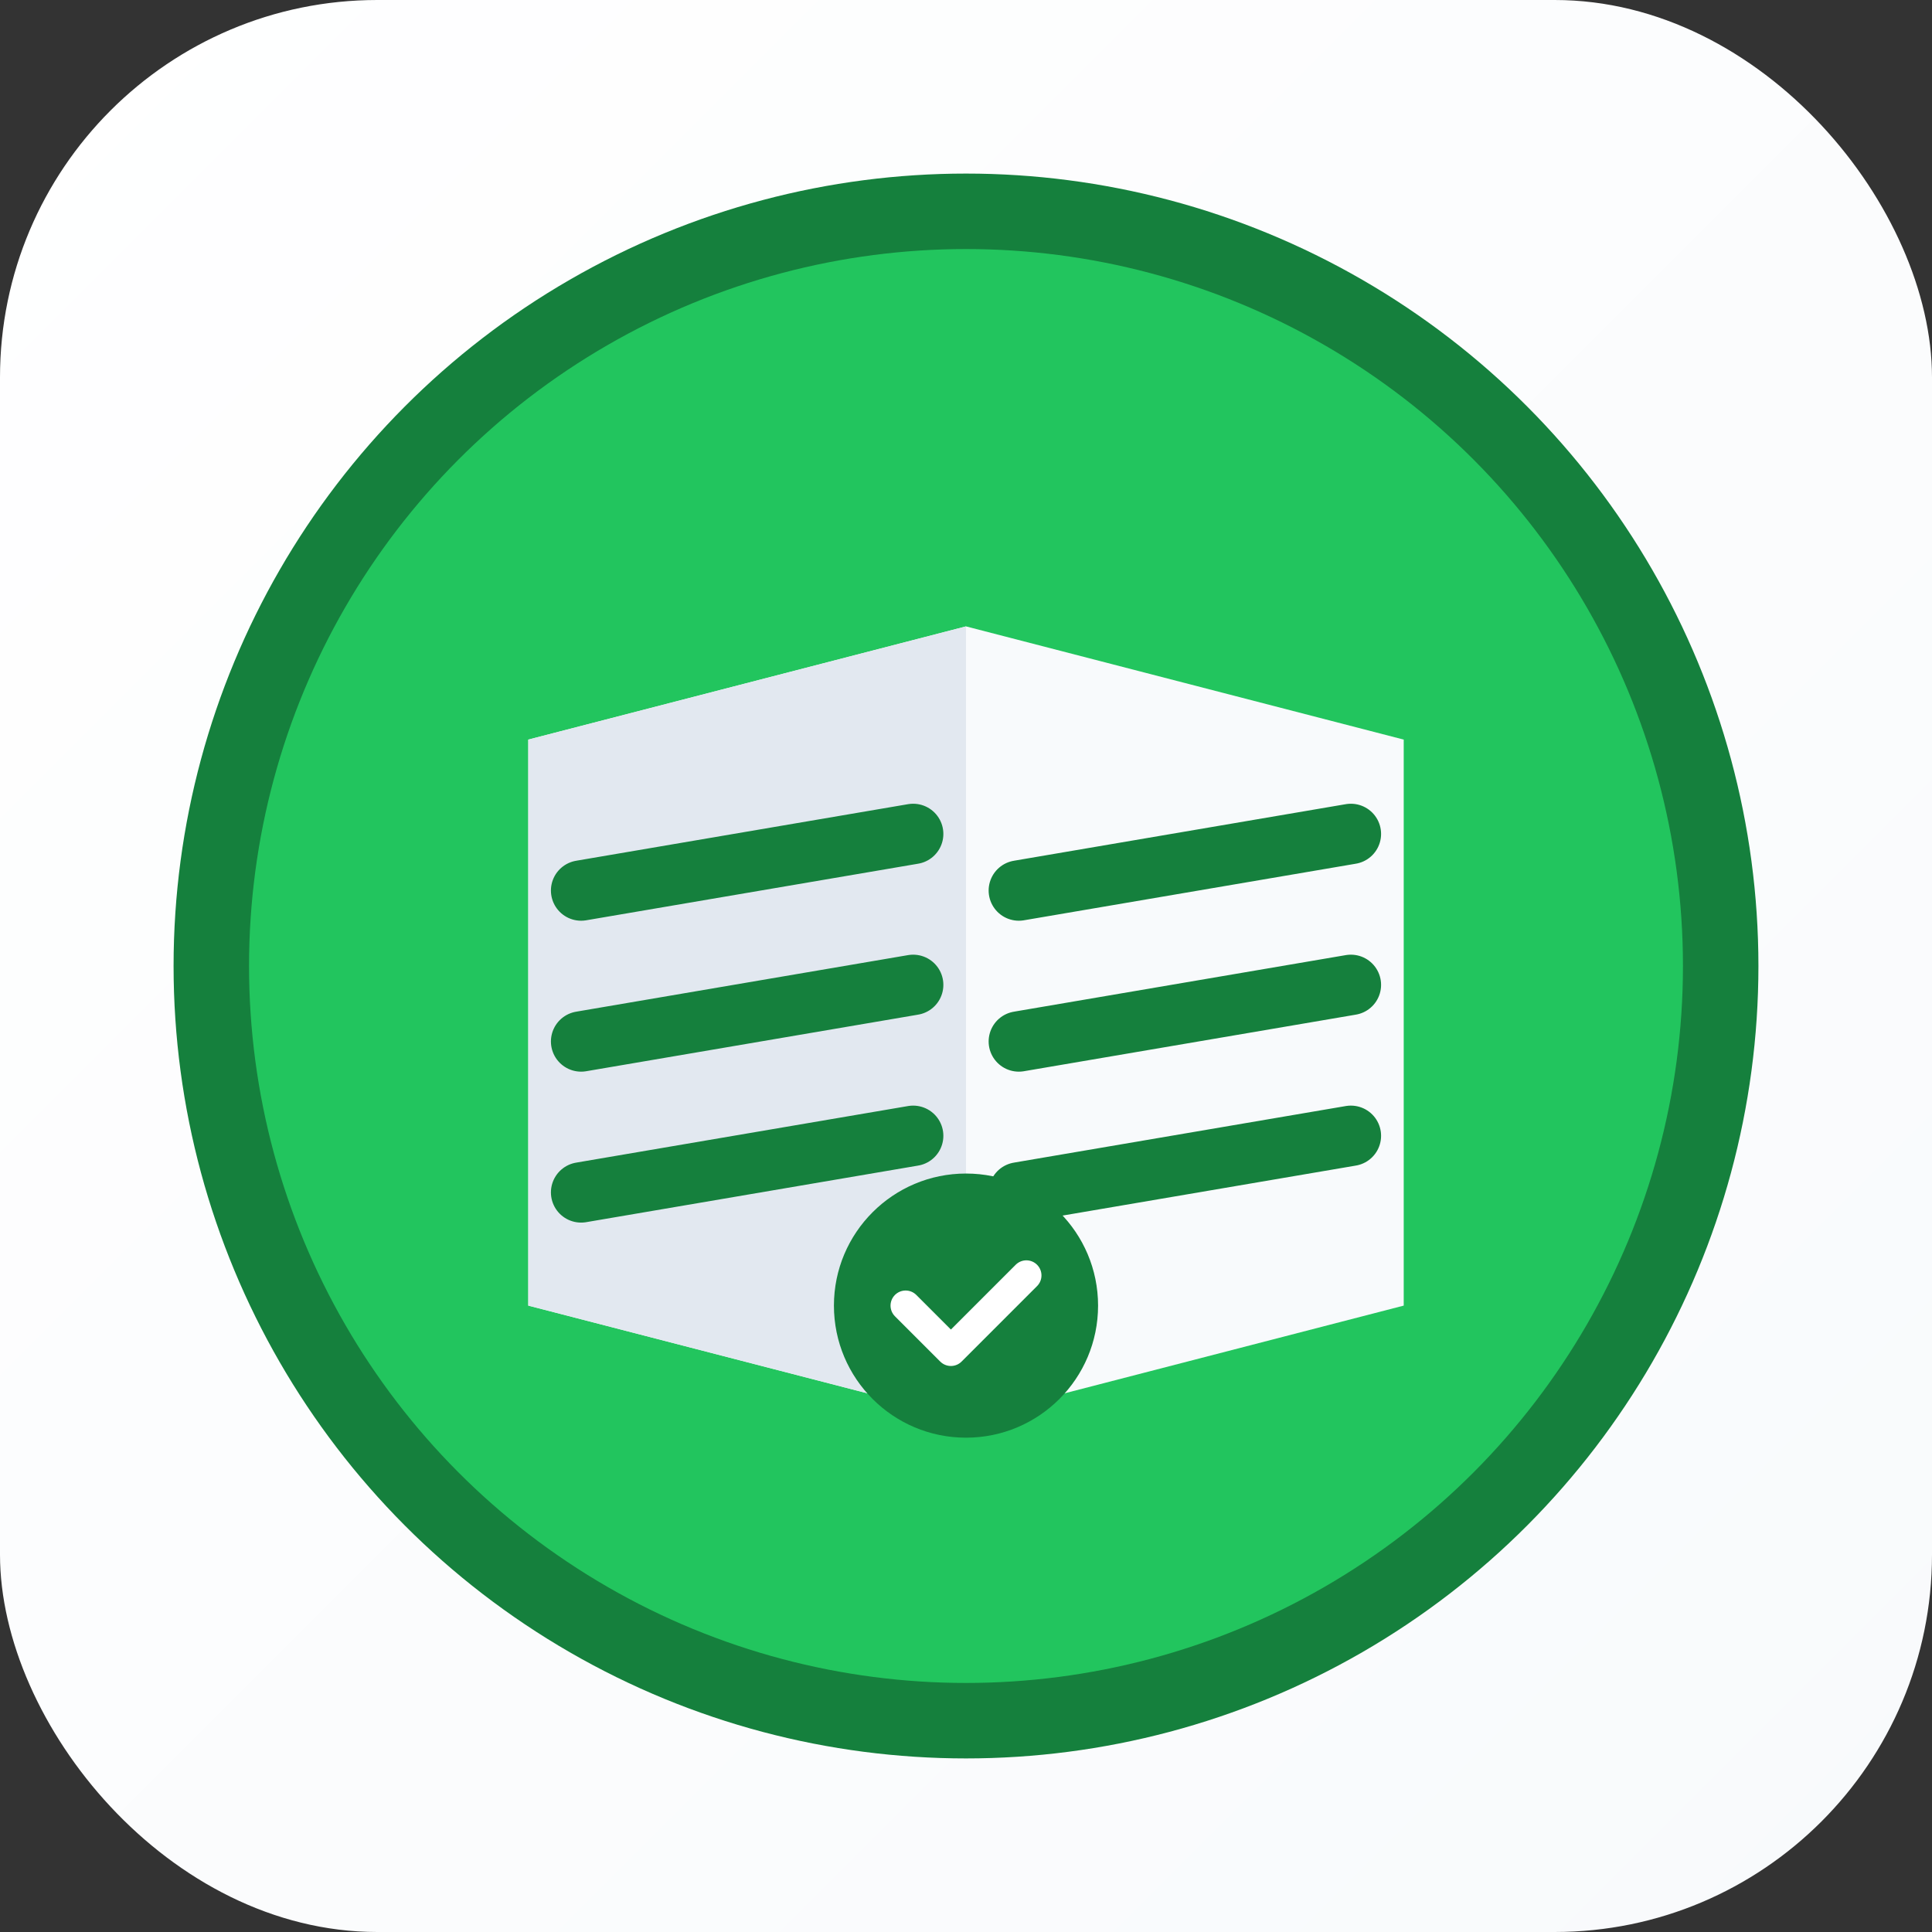 <svg xmlns="http://www.w3.org/2000/svg" viewBox="0 0 512 512">
  <rect x="0" y="0" width="512" height="512" fill="#333333" stroke="none"/>
  <!-- Definitions for smooth effects -->
  <defs>
    <linearGradient id="bgGradient" x1="0%" y1="0%" x2="100%" y2="100%">
      <stop offset="0%" style="stop-color:#ffffff"/>
      <stop offset="100%" style="stop-color:#f8fafc"/>
    </linearGradient>
  </defs>

  <!-- Rounded Rectangle Background -->
  <rect x="0" y="0" width="512" height="512" rx="100" ry="100" fill="url(#bgGradient)"/>
  
  <!-- Larger Base Circles -->
  <circle cx="256" cy="256" r="210" fill="#15803d"/>
  <circle cx="256" cy="256" r="190" fill="#22c55e"/>
  
  <!-- Adjusted Book Size -->
  <path d="M140 196 L256 166 L372 196 L372 346 L256 376 L140 346 Z" fill="#f8fafc"/>
  <path d="M140 196 L256 166 L256 376 L140 346 Z" fill="#e2e8f0"/>
  
  <!-- Adjusted Arabic Calligraphy Lines (Right) -->
  <path d="M270 236 L358 221 M270 276 L358 261 M270 316 L358 301" 
        stroke="#15803d" 
        stroke-width="16" 
        stroke-linecap="round"/>
        
  <!-- Adjusted Arabic Calligraphy Lines (Left) -->
  <path d="M154 236 L242 221 M154 276 L242 261 M154 316 L242 301" 
        stroke="#15803d" 
        stroke-width="16" 
        stroke-linecap="round"/>
        
  <!-- Verification Checkmark -->
  <circle cx="256" cy="346" r="35" fill="#15803d"/>
  <path d="M240 346 L252 358 L272 338" 
        stroke="white" 
        stroke-width="8" 
        stroke-linecap="round" 
        stroke-linejoin="round" 
        fill="none"/>
</svg>
